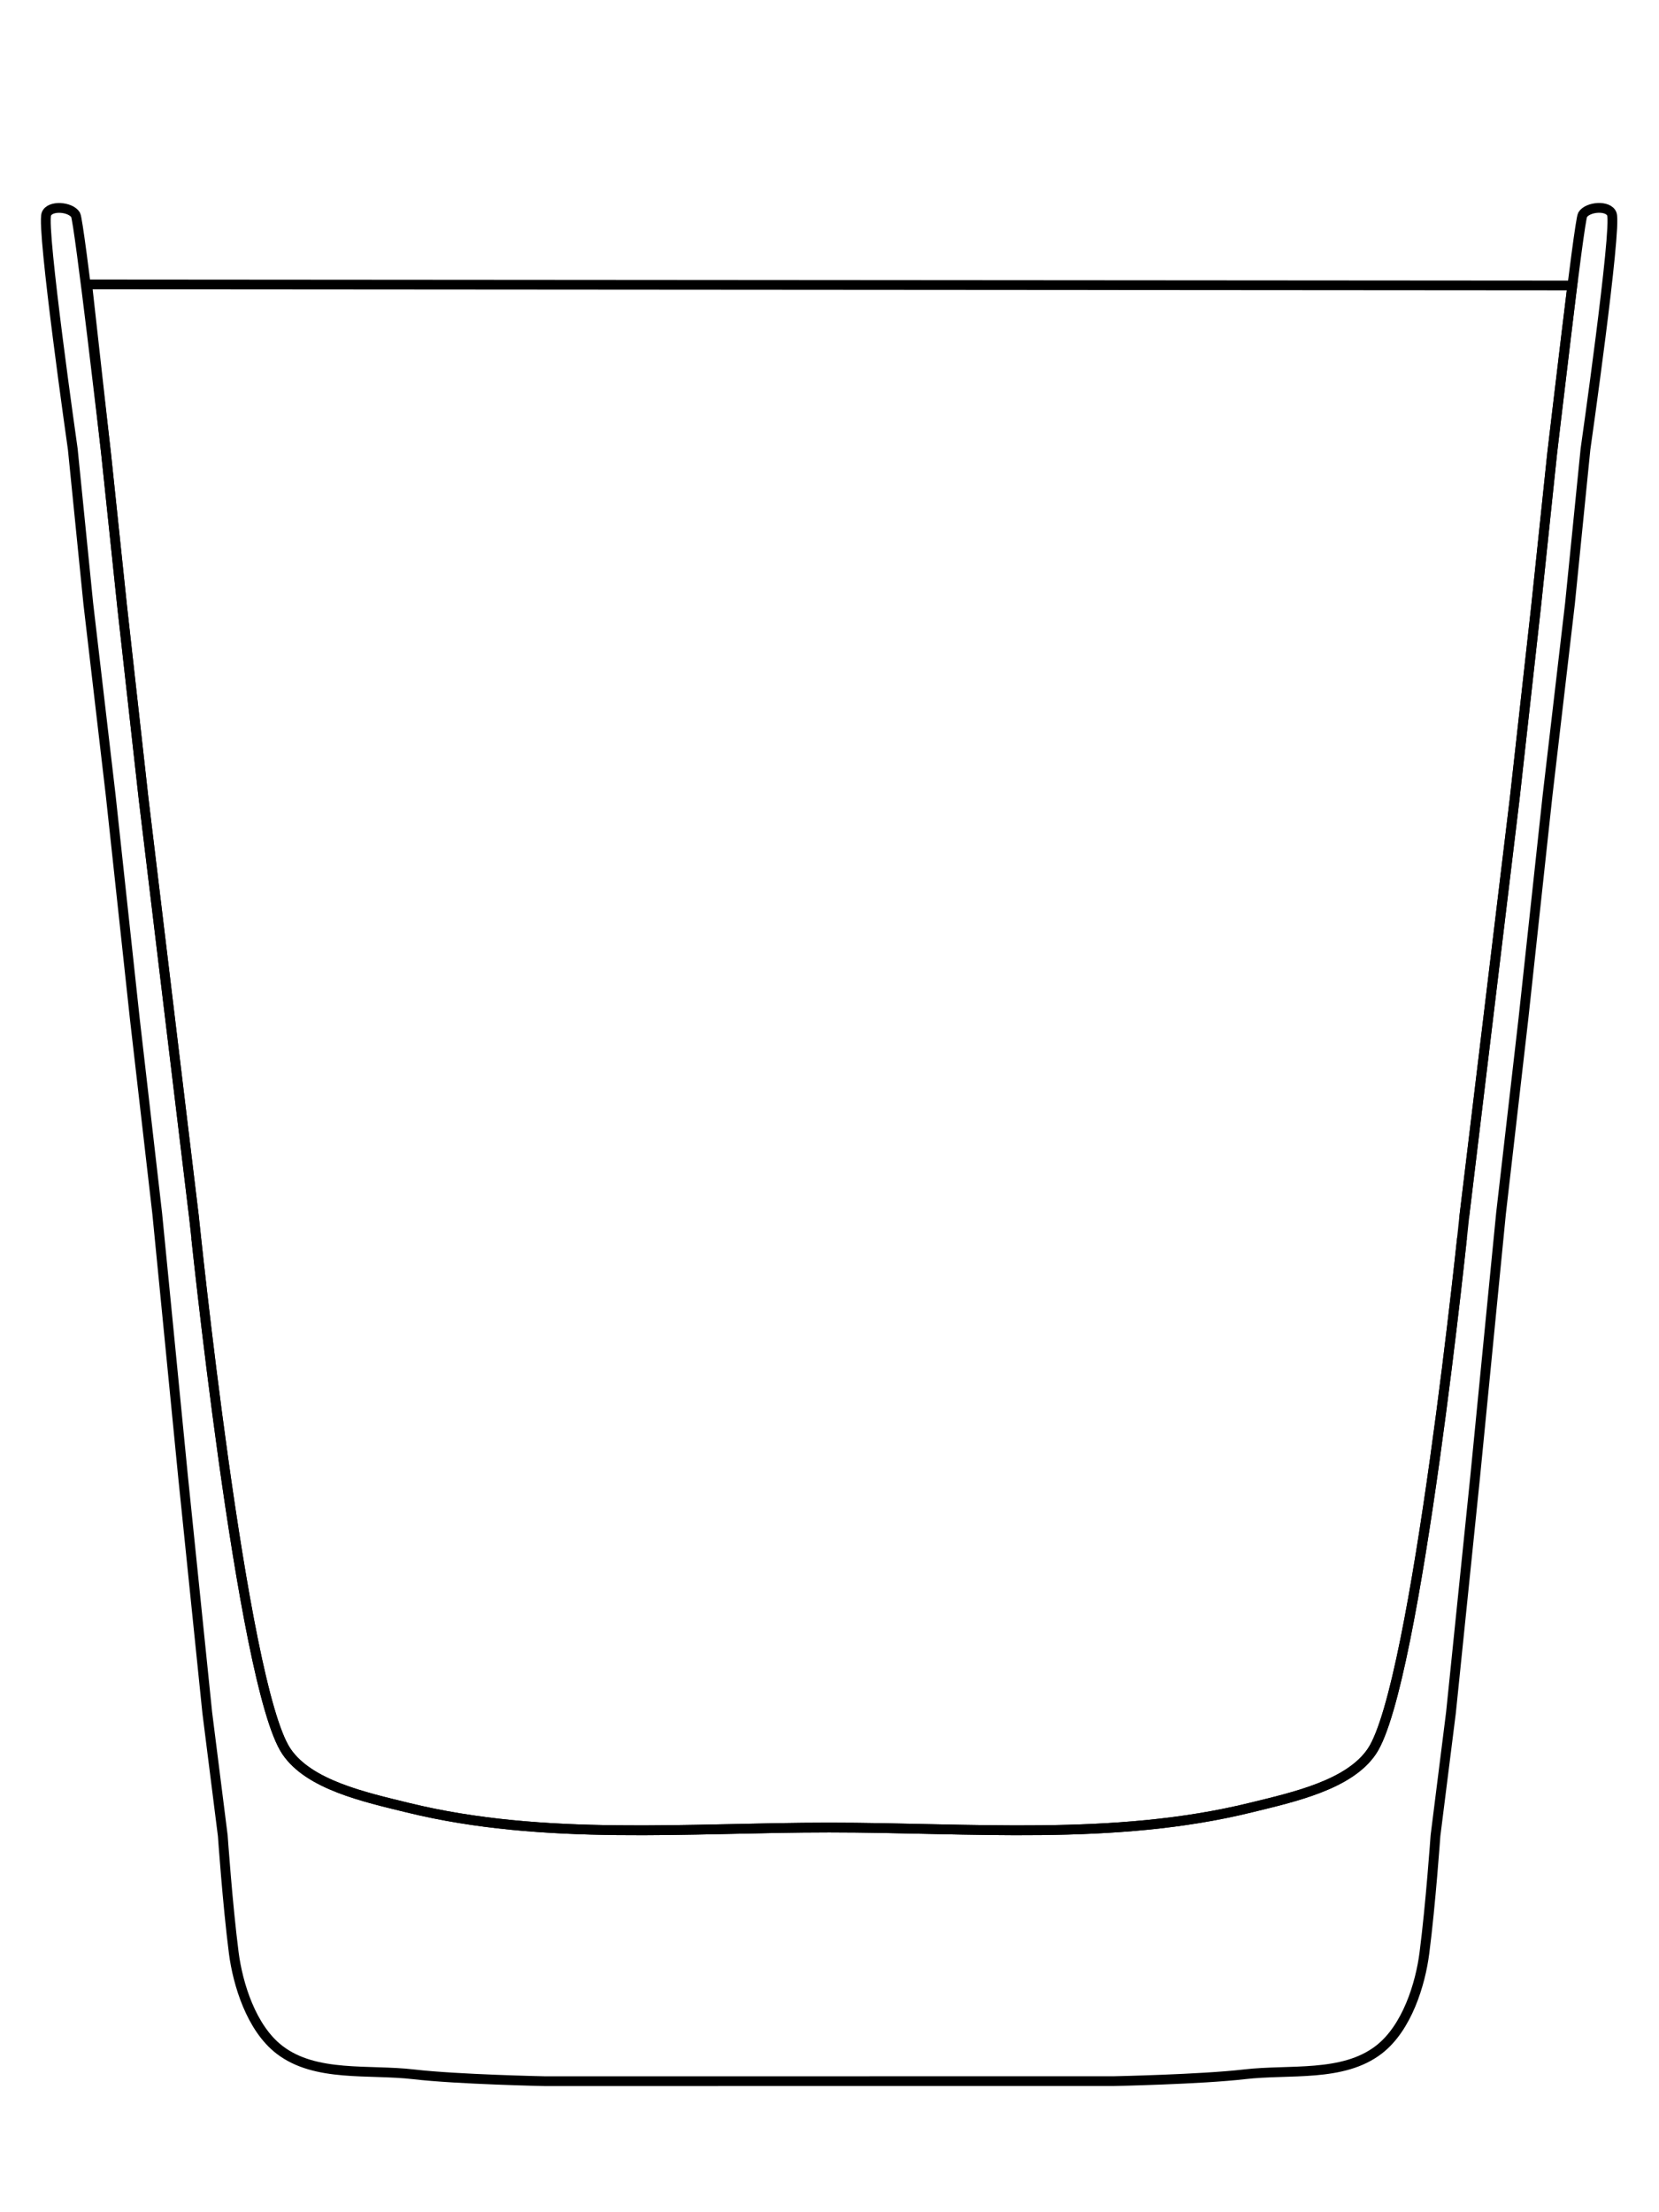 <svg xmlns="http://www.w3.org/2000/svg" viewBox="0 0 45 60">
    <g fill="none" stroke="#000" stroke-width=".265">
        <path id="glass" d="M14.777 56.446s-2.372-.048-3.548-.185c-1.228-.144-2.668.087-3.648-.667-.768-.59-1.13-1.783-1.24-2.627-.17-1.327-.298-3.178-.298-3.178l-.421-3.337-.655-6.384-.702-7.15-.608-5.285-.654-6.058-.608-5.202-.421-4.192s-.856-5.986-.716-6.374c.09-.248.657-.205.793.021.097.162.825 6.456.825 6.456l.44 4.188.579 5.193 1.368 11.356S6.553 45.7 7.768 47.5c.613.91 2.118 1.24 3.294 1.528 3.703.909 7.614.539 11.428.539 3.813 0 7.724.37 11.427-.539 1.176-.288 2.681-.618 3.294-1.527 1.215-1.8 2.505-14.481 2.505-14.481l1.369-11.356.579-5.193.44-4.188s.727-6.294.824-6.456c.136-.226.703-.27.793-.02.14.387-.715 6.373-.715 6.373l-.421 4.192-.608 5.202-.655 6.058-.608 5.285-.702 7.15-.655 6.384-.42 3.337s-.129 1.851-.3 3.178c-.108.844-.47 2.037-1.238 2.627-.98.754-2.42.523-3.648.667-1.177.137-3.549.185-3.549.185z"/>
        <path id="mask" d="M42.647 7.743l-.544 4.541-.44 4.188-.578 5.193-1.37 11.356S38.427 45.7 37.212 47.5c-.613.91-2.118 1.24-3.294 1.528-3.703.909-7.614.539-11.427.539-3.814 0-7.725.37-11.428-.539-1.176-.288-2.681-.618-3.294-1.527-1.215-1.8-2.505-14.481-2.505-14.481L3.895 21.665l-.58-5.193-.44-4.188-.51-4.57z"/>
    </g>
</svg>
